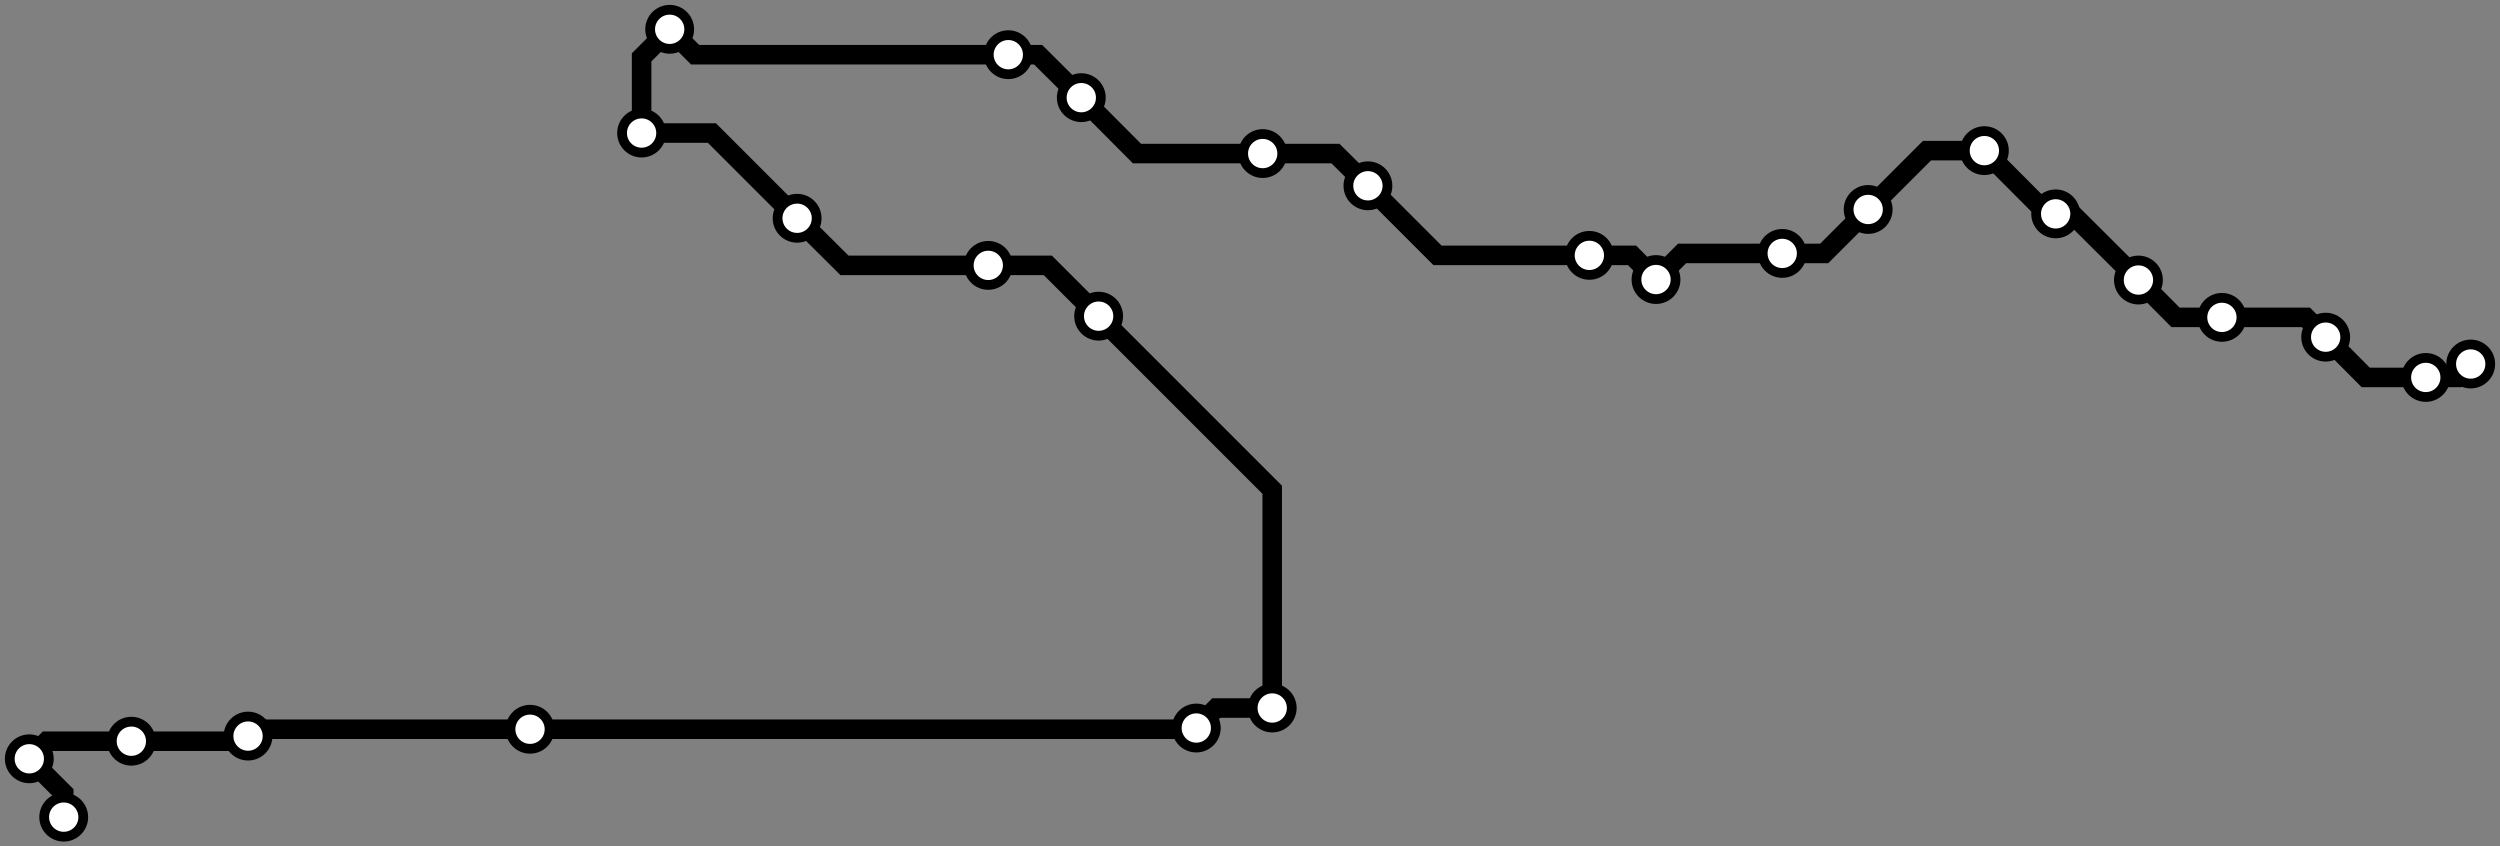 <svg width="1024.0" height="346.7" xmlns="http://www.w3.org/2000/svg">
<rect width="100%" height="100%" fill="#808080" stroke="none"/>
<path d="M1012.0 149.076 L1006.5 154.6 L993.6 154.6 L969.0 154.6 L952.6 138.1 L944.5 130.0 L910.1 130.0 L891.1 130.0 L875.9 114.7 L848.7 87.6 L842.0 87.6 L838.6 87.6 L812.8 61.7 L789.3 61.7 L765.2 85.8 L747.2 103.8 L730.0 103.8 L689.0 103.8 L678.3 114.5 L668.5 104.6 L651.0 104.6 L588.8 104.6 L560.3 76.1 L547.0 62.9 L517.2 62.9 L465.7 62.9 L442.9 40.0 L425.2 22.4 L413.0 22.4 L284.7 22.4 L274.3 12.0 L262.8 23.5 L262.8 54.5 L291.6 54.5 L326.5 89.4 L345.9 108.7 L404.8 108.7 L429.2 108.7 L450.0 129.5 L521.1 200.6 L521.1 290.0 L498.2 290.0 L490.0 298.2 L489.5 298.7 L217.1 298.7 L104.4 298.7 L101.6 301.5 L99.5 303.6 L53.8 303.6 L19.2 303.6 L12.0 310.8 L26.1 324.9 L26.1 334.7 " />
<circle cx="1012.0" cy="149.1" r="8" />
<circle cx="993.6" cy="154.6" r="8" />
<circle cx="952.6" cy="138.1" r="8" />
<circle cx="910.1" cy="130.0" r="8" />
<circle cx="875.9" cy="114.7" r="8" />
<circle cx="842.0" cy="87.6" r="8" />
<circle cx="812.8" cy="61.7" r="8" />
<circle cx="765.2" cy="85.8" r="8" />
<circle cx="730.0" cy="103.8" r="8" />
<circle cx="678.3" cy="114.5" r="8" />
<circle cx="651.0" cy="104.6" r="8" />
<circle cx="560.3" cy="76.1" r="8" />
<circle cx="517.2" cy="62.9" r="8" />
<circle cx="442.9" cy="40.0" r="8" />
<circle cx="413.0" cy="22.4" r="8" />
<circle cx="274.3" cy="12.0" r="8" />
<circle cx="262.8" cy="54.5" r="8" />
<circle cx="326.5" cy="89.4" r="8" />
<circle cx="404.8" cy="108.7" r="8" />
<circle cx="450.0" cy="129.5" r="8" />
<circle cx="521.1" cy="290.0" r="8" />
<circle cx="490.0" cy="298.2" r="8" />
<circle cx="217.1" cy="298.7" r="8" />
<circle cx="101.6" cy="301.5" r="8" />
<circle cx="53.8" cy="303.6" r="8" />
<circle cx="12.0" cy="310.8" r="8" />
<circle cx="26.1" cy="334.7" r="8" />
<style>
circle {
fill: white;
stroke: #000000;
stroke-width: 4;
}
path {
fill: none;
stroke: #000000;
stroke-width: 8;
}</style>
</svg>